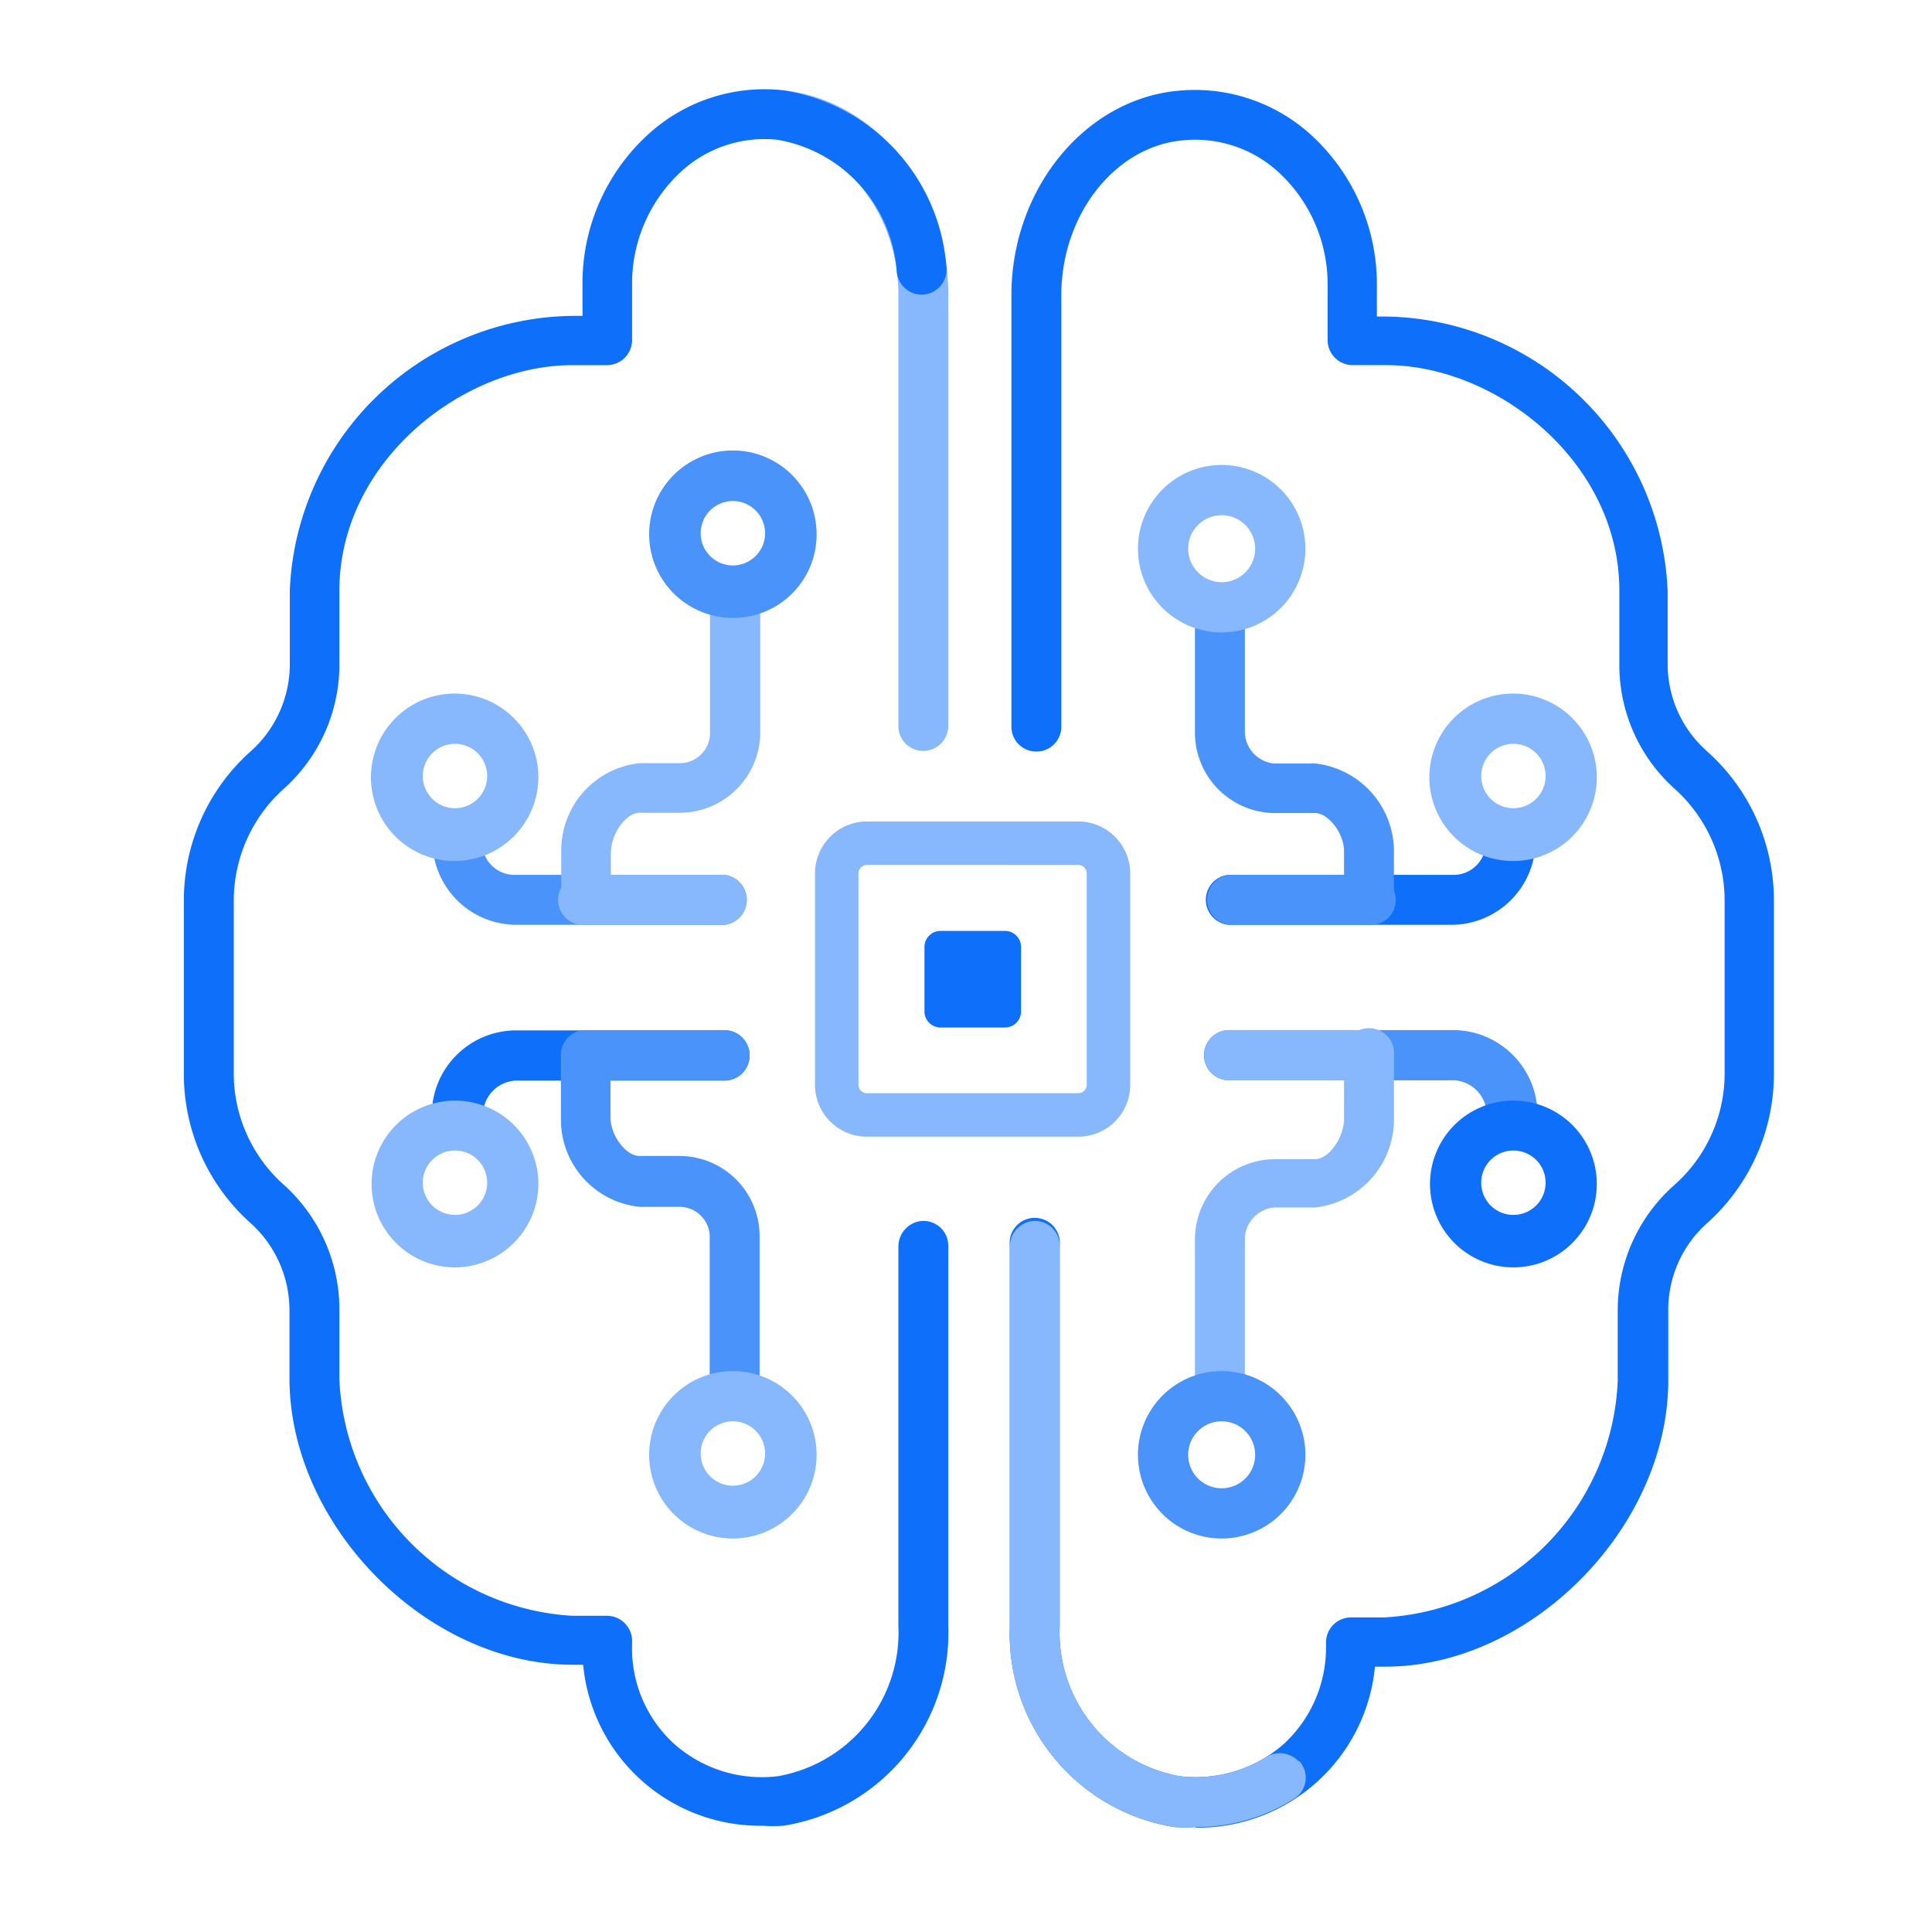 <svg data-name="Layer 1" xmlns="http://www.w3.org/2000/svg" viewBox="0 0 60 60"><path d="M14.18 35.43a.76.76 0 01-.77-.77A2.62 2.62 0 0116 32h6.5a.78.78 0 010 1.56H16a1.07 1.07 0 00-1 1.11.77.77 0 01-.82.76z" fill="#0e6ffa"/><path d="M22.5 28.72H16a2.61 2.61 0 01-2.57-2.64.77.77 0 01.77-.78.78.78 0 01.78.78 1 1 0 001 1.09h6.52a.78.78 0 010 1.55zM22.5 33.55h-4.3a.78.78 0 110-1.56h4.3a.78.78 0 010 1.56z" fill="#4a93fb"/><path d="M22.5 28.72h-4.3a.78.78 0 110-1.55h4.3a.78.78 0 010 1.55zM14.13 26.74a2.6 2.6 0 112.59-2.6 2.61 2.61 0 01-2.59 2.6zm0-3.64a1 1 0 101 1 1 1 0 00-1-1zM14.13 39.36a2.59 2.59 0 112.59-2.59 2.6 2.6 0 01-2.59 2.59zm0-3.63a1 1 0 101 1 1 1 0 00-1-1zM24.29 2.8c2.89.28 5.16 3.07 5.16 6.35v13.4a.78.78 0 01-.78.77.77.77 0 01-.77-.77V9.15c0-2.49-1.65-4.61-3.76-4.81" fill="#87b7fd"/><path d="M46.94 35.43a.76.76 0 01-.77-.77 1.07 1.07 0 00-1-1.11h-7a.78.78 0 010-1.56h7a2.63 2.63 0 012.58 2.67.77.77 0 01-.81.77z" fill="#4a93fb"/><path d="M45.14 28.72h-7a.78.78 0 010-1.55h7a1 1 0 001-1.09.77.77 0 01.77-.78.78.78 0 01.78.78 2.62 2.62 0 01-2.55 2.64z" fill="#0e6ffa"/><path d="M42.48 33.55h-4.3a.78.78 0 010-1.56h4.3a.78.78 0 010 1.56z" fill="#87b7fd"/><path d="M42.48 28.72h-4.3a.78.78 0 010-1.55h4.3a.78.78 0 110 1.55z" fill="#4a93fb"/><path d="M47 26.74a2.6 2.6 0 112.59-2.6 2.6 2.6 0 01-2.59 2.6zm0-3.64a1 1 0 101 1 1 1 0 00-1-1z" fill="#87b7fd"/><path d="M47 39.36a2.59 2.59 0 112.59-2.59A2.59 2.59 0 0147 39.36zm0-3.63a1 1 0 101 1 1 1 0 00-1-1z" fill="#0e6ffa"/><path d="M37.13 56.74a4.87 4.87 0 01-.66 0 6.08 6.08 0 01-5.11-6.21V38.69a.78.78 0 111.55 0v11.8a4.53 4.53 0 003.72 4.67 4.14 4.14 0 003.24-1 4.07 4.07 0 001.31-3.07V51a.78.78 0 01.77-.77H43a7.68 7.68 0 007.24-7.35v-2.1A5.2 5.2 0 0152 36.8a4.63 4.63 0 001.56-3.51V28A4.67 4.67 0 0052 24.49a5.17 5.17 0 01-1.71-3.92v-2.23c0-4-3.82-7-7.24-7H42a.78.78 0 01-.77-.77v-1.7a4.73 4.73 0 00-1.51-3.51 3.83 3.83 0 00-3-1c-2.11.2-3.76 2.32-3.76 4.81v13.4a.77.77 0 01-.78.77.77.77 0 01-.77-.77V9.17c0-3.28 2.26-6.07 5.16-6.35a5.36 5.36 0 014.19 1.41 6.28 6.28 0 012 4.66v.94H43a8.89 8.89 0 018.79 8.53v2.23A3.62 3.62 0 0053 23.32 6.2 6.2 0 0155.09 28v5.28A6.22 6.22 0 0153 38a3.61 3.61 0 00-1.19 2.76v2.1c0 4.58-4.27 8.9-8.79 8.9h-.32a5.52 5.52 0 01-5.57 5z" fill="#0e6ffa"/><path d="M33.49 35.3h-6.57a1.61 1.61 0 01-1.61-1.61v-6.56a1.62 1.62 0 011.61-1.62h6.57a1.62 1.62 0 011.61 1.62v6.56a1.61 1.61 0 01-1.61 1.61zm-6.57-8.44a.27.27 0 00-.26.27v6.56a.26.26 0 00.26.26h6.57a.26.26 0 00.26-.26v-6.56a.27.27 0 00-.26-.27zM40.36 54.7a.77.77 0 01-.17 1.16 5.61 5.61 0 01-3.06.88 4.87 4.87 0 01-.66 0 6.08 6.08 0 01-5.11-6.21v-11.8a.8.8 0 01.64-.8.77.77 0 01.91.76v11.8a4.53 4.53 0 003.72 4.67 4.17 4.17 0 002.69-.59.8.8 0 011 .12zM37.89 44.11a.78.78 0 01-.78-.78v-4.85A2.49 2.49 0 0139.56 36h1.28c.41 0 .88-.63.9-1.22V32.8a.78.78 0 111.55 0v2a2.75 2.75 0 01-2.45 2.7h-1.28a1 1 0 00-.9 1v4.85a.78.78 0 01-.77.76z" fill="#87b7fd"/><path d="M42.51 28.71a.77.77 0 01-.77-.75v-1.52c0-.57-.49-1.19-.9-1.19h-1.28a2.5 2.5 0 01-2.45-2.54v-3.52a.78.78 0 011.55 0v3.52a1 1 0 00.9 1h1.28a2.75 2.75 0 012.45 2.7v1.53a.78.78 0 01-.76.78zM37.94 47.78a2.6 2.6 0 112.6-2.6 2.6 2.6 0 01-2.6 2.6zm0-3.64a1 1 0 000 2.08 1 1 0 000-2.08z" fill="#4a93fb"/><path d="M37.94 19.64a2.6 2.6 0 112.6-2.6 2.6 2.6 0 01-2.6 2.6zm0-3.64a1 1 0 000 2.08 1 1 0 000-2.08z" fill="#87b7fd"/><path d="M22.82 44.11a.78.78 0 01-.78-.78v-4.85a.94.94 0 00-.9-1h-1.27a2.72 2.72 0 01-2.45-2.71v-2a.78.78 0 01.76-.78.78.78 0 01.78.77v1.94c0 .57.48 1.2.9 1.2h1.27a2.49 2.49 0 012.46 2.53v4.85a.78.78 0 01-.77.83z" fill="#4a93fb"/><path d="M18.19 28.71a.77.77 0 01-.76-.79v-1.51a2.72 2.72 0 012.45-2.71h1.27a.94.94 0 00.9-1v-4a.78.78 0 011.56 0v4a2.5 2.5 0 01-2.46 2.54h-1.28c-.42 0-.88.62-.9 1.22v1.47a.79.79 0 01-.78.78zM22.76 47.78a2.6 2.6 0 112.6-2.6 2.6 2.6 0 01-2.6 2.6zm0-3.64a1 1 0 101 1 1 1 0 00-1-1z" fill="#87b7fd"/><path d="M22.76 19.19a2.6 2.6 0 112.6-2.59 2.59 2.59 0 01-2.6 2.59zm0-3.63a1 1 0 101 1 1 1 0 00-1-1z" fill="#4a93fb"/><path d="M31.21 31.91h-2a.5.5 0 01-.5-.5v-2a.5.5 0 01.5-.5h2a.5.5 0 01.5.5v2a.5.5 0 01-.5.5z" fill="#0e6ffa"/><path d="M28.62 9.15a.78.78 0 01-.77-.7 4.47 4.47 0 00-3.71-4.11 3.83 3.83 0 00-3 1 4.73 4.73 0 00-1.51 3.51v1.72a.78.78 0 01-.78.77h-1.07c-3.42 0-7.24 3-7.24 7v2.23a5.18 5.18 0 01-1.72 3.92A4.67 4.67 0 007.26 28v5.28a4.63 4.63 0 001.56 3.52 5.21 5.21 0 011.72 3.93v2.1a7.68 7.68 0 007.24 7.35h1.07a.78.78 0 01.78.77v.14a4 4 0 001.31 3.07 4.1 4.1 0 003.23 1 4.53 4.53 0 003.73-4.67V38.73a.8.8 0 01.64-.8.77.77 0 01.91.76v11.8a6.07 6.07 0 01-5.12 6.21 4.73 4.73 0 01-.65 0 5.52 5.52 0 01-5.57-5h-.33c-4.52 0-8.79-4.32-8.79-8.9v-2.1A3.65 3.65 0 007.8 38a6.2 6.2 0 01-2.09-4.68V28a6.2 6.2 0 012.09-4.68A3.63 3.63 0 009 20.57v-2.23a8.89 8.89 0 018.79-8.53h.3v-.94a6.25 6.25 0 012-4.66 5.35 5.35 0 014.2-1.41 6 6 0 015.1 5.47.78.78 0 01-.77.88z" fill="#0e6ffa"/></svg>
